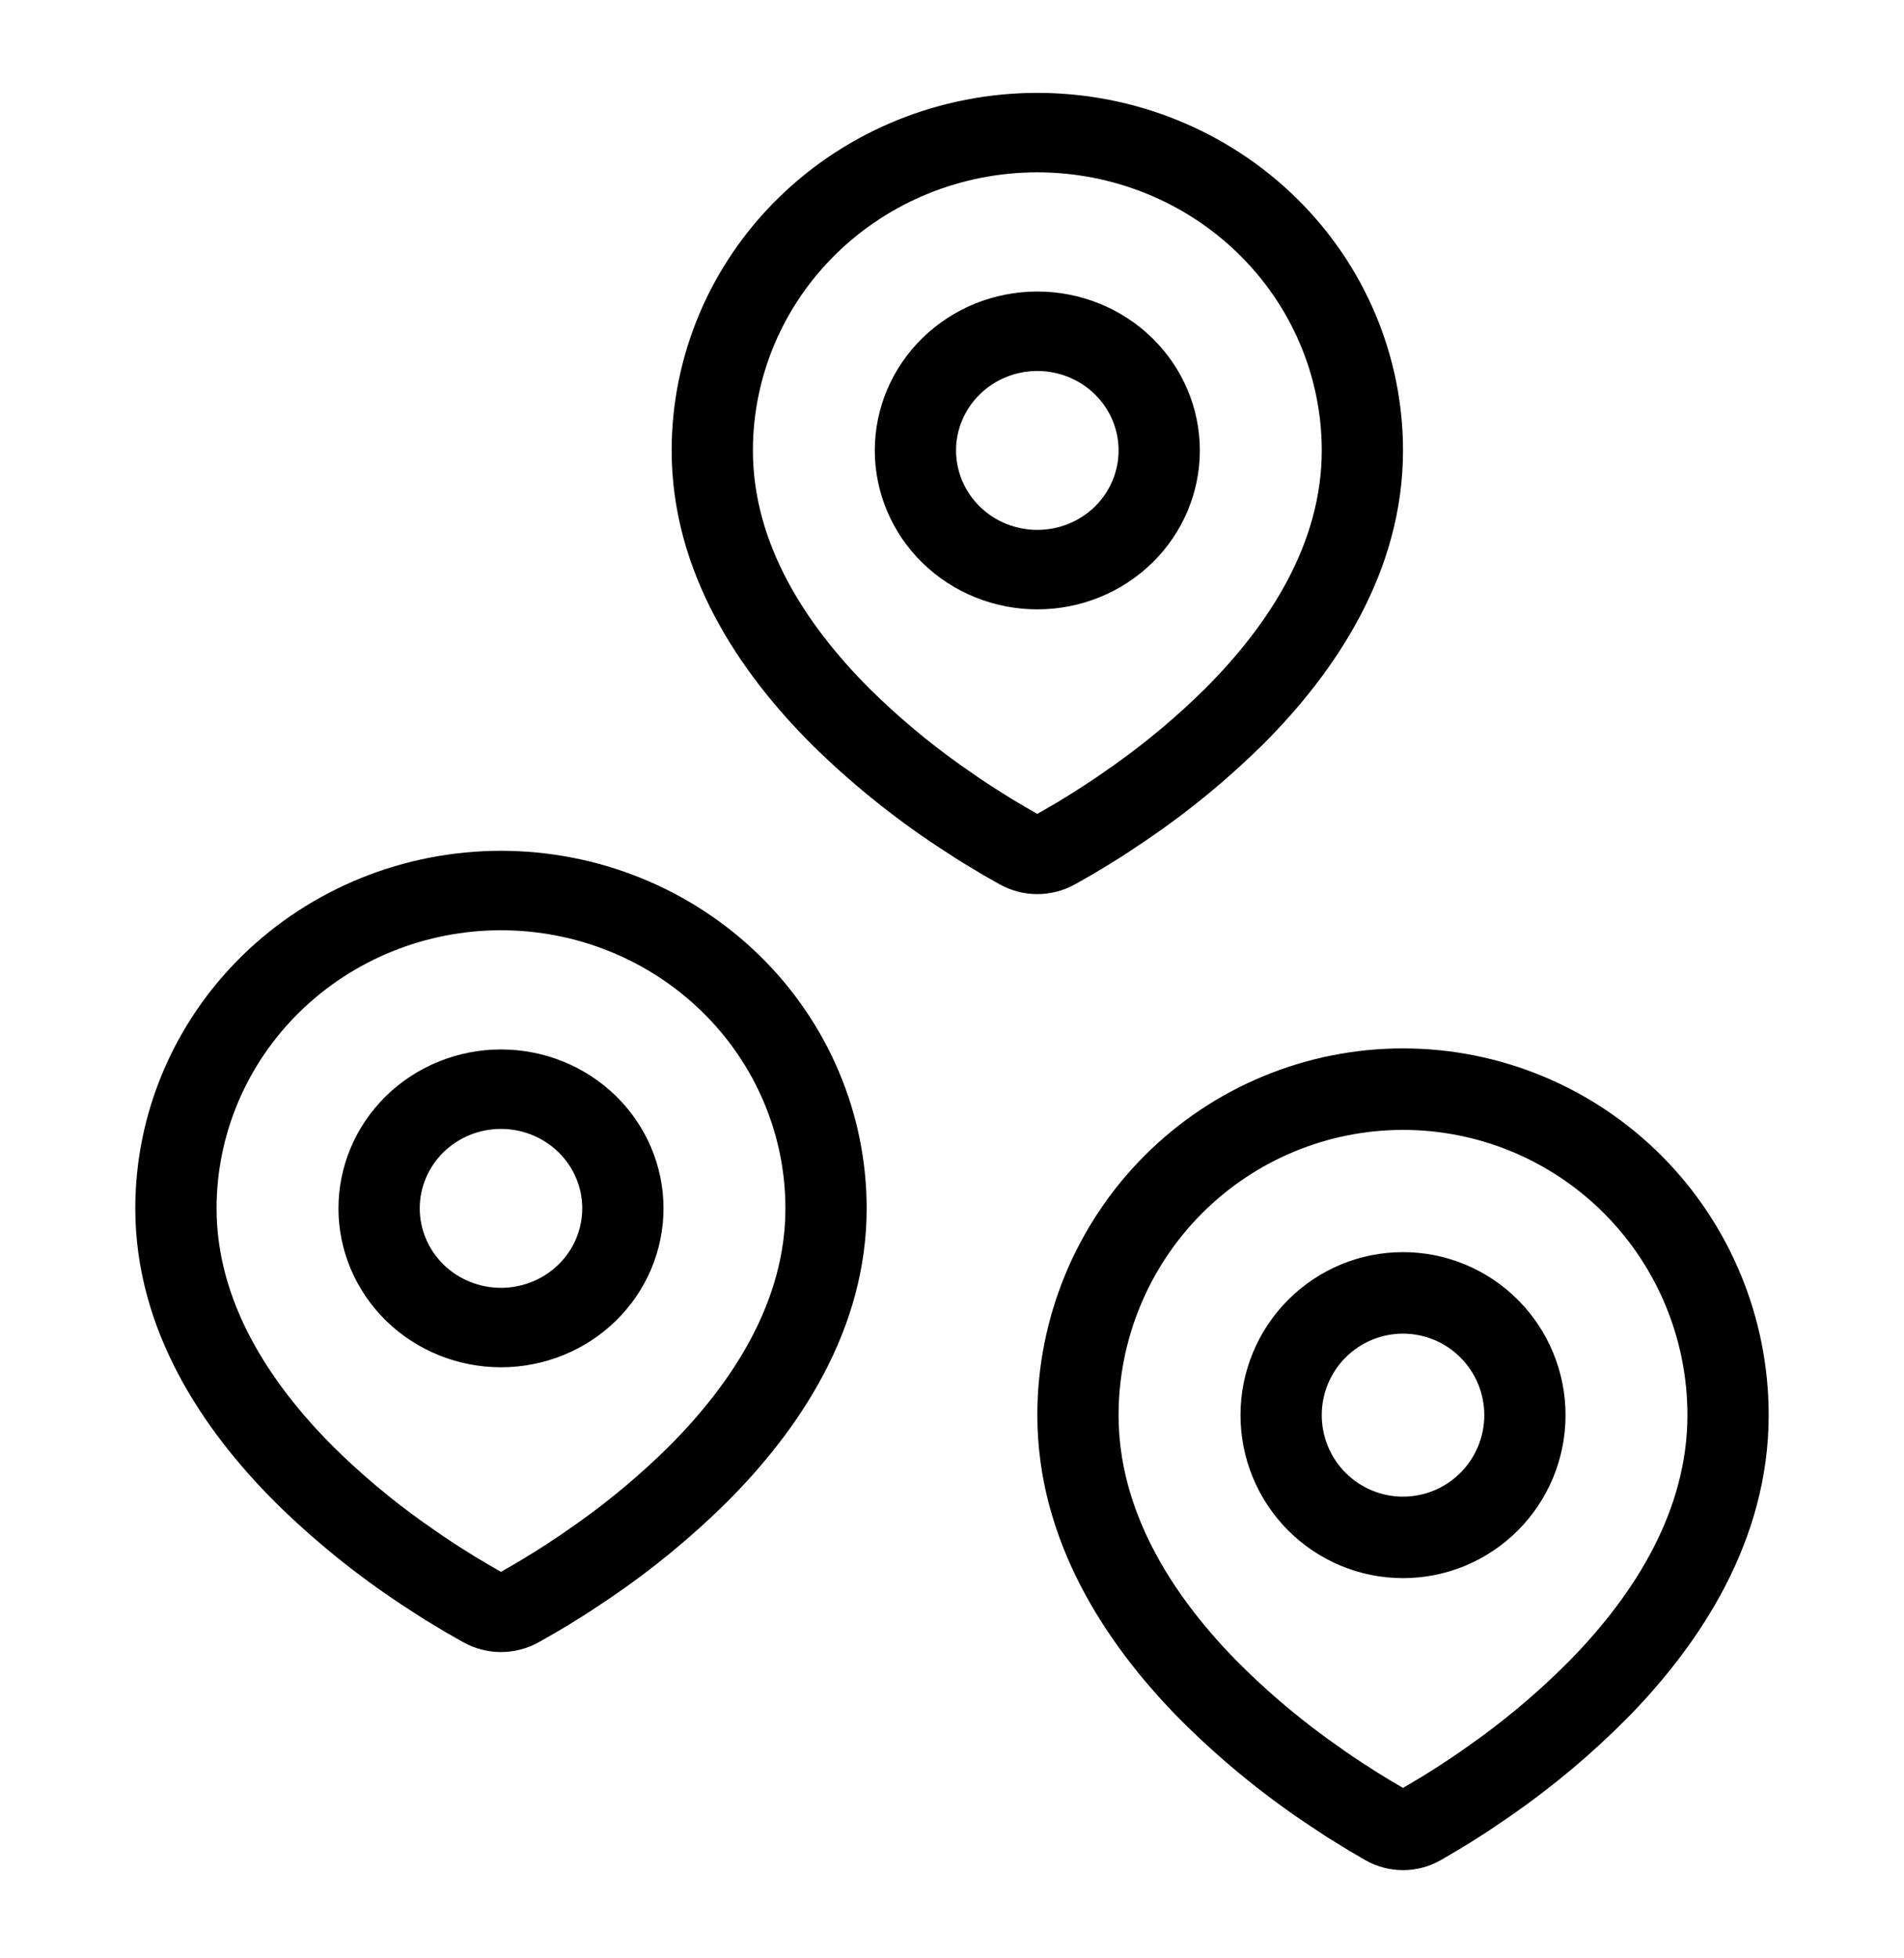 <svg width="71" height="73" viewBox="0 0 71 73" fill="none" xmlns="http://www.w3.org/2000/svg">
<path fill-rule="evenodd" clip-rule="evenodd" d="M18.682 31.715C22.298 31.715 25.767 33.12 28.324 35.619C30.881 38.119 32.318 41.509 32.318 45.044C32.318 49.597 29.779 53.323 27.103 55.996C25.766 57.318 24.308 58.515 22.745 59.575L22.1 60.004L21.797 60.201L21.226 60.556L20.717 60.86L20.086 61.218C19.659 61.457 19.174 61.583 18.682 61.583C18.189 61.583 17.705 61.457 17.277 61.218L16.647 60.86L15.859 60.386L15.568 60.201L14.947 59.797C13.262 58.682 11.692 57.409 10.261 55.996C7.585 53.322 5.045 49.597 5.045 45.044C5.045 41.509 6.482 38.119 9.039 35.619C11.597 33.12 15.065 31.715 18.682 31.715ZM18.682 34.677C15.869 34.677 13.171 35.77 11.182 37.714C9.193 39.658 8.076 42.295 8.076 45.044C8.076 48.483 10.003 51.502 12.426 53.925C13.467 54.955 14.593 55.901 15.792 56.753L16.486 57.236C16.711 57.389 16.926 57.531 17.133 57.663L17.724 58.033L18.244 58.342L18.682 58.593L19.371 58.194L19.927 57.854C20.223 57.67 20.54 57.464 20.877 57.236L21.571 56.753C22.77 55.901 23.896 54.955 24.938 53.925C27.361 51.503 29.288 48.483 29.288 45.044C29.288 42.295 28.171 39.658 26.181 37.714C24.192 35.77 21.495 34.677 18.682 34.677ZM18.682 39.12C20.289 39.12 21.831 39.744 22.967 40.855C24.104 41.966 24.742 43.473 24.742 45.044C24.742 46.615 24.104 48.122 22.967 49.233C21.831 50.344 20.289 50.968 18.682 50.968C17.074 50.968 15.533 50.344 14.396 49.233C13.26 48.122 12.621 46.615 12.621 45.044C12.621 43.473 13.26 41.966 14.396 40.855C15.533 39.744 17.074 39.12 18.682 39.12ZM18.682 42.082C17.878 42.082 17.107 42.394 16.539 42.95C15.971 43.505 15.652 44.259 15.652 45.044C15.652 45.83 15.971 46.583 16.539 47.139C17.107 47.694 17.878 48.006 18.682 48.006C19.485 48.006 20.256 47.694 20.825 47.139C21.393 46.583 21.712 45.83 21.712 45.044C21.712 44.259 21.393 43.505 20.825 42.95C20.256 42.394 19.485 42.082 18.682 42.082Z" fill="currentColor"/>
<path fill-rule="evenodd" clip-rule="evenodd" d="M38.682 3.462C42.298 3.462 45.767 4.866 48.324 7.366C50.882 9.866 52.318 13.256 52.318 16.791C52.318 21.344 49.779 25.07 47.103 27.743C45.766 29.064 44.307 30.262 42.745 31.321L42.1 31.751L41.797 31.948L41.226 32.303L40.717 32.607L40.086 32.965C39.658 33.204 39.174 33.33 38.682 33.33C38.189 33.33 37.705 33.204 37.277 32.965L36.647 32.607L35.859 32.133L35.568 31.948L34.947 31.544C33.262 30.429 31.692 29.156 30.261 27.743C27.585 25.069 25.046 21.344 25.046 16.791C25.046 13.256 26.482 9.866 29.04 7.366C31.597 4.866 35.065 3.462 38.682 3.462ZM38.682 6.424C35.869 6.424 33.171 7.516 31.182 9.46C29.193 11.405 28.076 14.042 28.076 16.791C28.076 20.23 30.003 23.248 32.426 25.671C33.468 26.702 34.593 27.648 35.792 28.5L36.486 28.983C36.711 29.136 36.926 29.278 37.133 29.409L37.724 29.78L38.244 30.089L38.682 30.339L39.371 29.941L39.927 29.6C40.223 29.417 40.54 29.211 40.877 28.983L41.571 28.5C42.77 27.648 43.896 26.702 44.938 25.671C47.361 23.25 49.288 20.23 49.288 16.791C49.288 14.042 48.17 11.405 46.181 9.46C44.192 7.516 41.495 6.424 38.682 6.424ZM38.682 10.867C40.289 10.867 41.831 11.491 42.967 12.602C44.104 13.713 44.742 15.22 44.742 16.791C44.742 18.362 44.104 19.869 42.967 20.98C41.831 22.091 40.289 22.715 38.682 22.715C37.074 22.715 35.533 22.091 34.396 20.98C33.26 19.869 32.621 18.362 32.621 16.791C32.621 15.22 33.26 13.713 34.396 12.602C35.533 11.491 37.074 10.867 38.682 10.867ZM38.682 13.829C37.878 13.829 37.107 14.141 36.539 14.697C35.971 15.252 35.651 16.006 35.651 16.791C35.651 17.577 35.971 18.33 36.539 18.886C37.107 19.441 37.878 19.753 38.682 19.753C39.486 19.753 40.256 19.441 40.825 18.886C41.393 18.33 41.712 17.577 41.712 16.791C41.712 16.006 41.393 15.252 40.825 14.697C40.256 14.141 39.486 13.829 38.682 13.829Z" fill="currentColor"/>
<path fill-rule="evenodd" clip-rule="evenodd" d="M52.318 39.081C55.935 39.081 59.403 40.521 61.961 43.085C64.518 45.649 65.954 49.126 65.954 52.752C65.954 57.421 63.415 61.243 60.739 63.985C59.403 65.34 57.944 66.568 56.382 67.655L55.736 68.095L55.433 68.297L54.862 68.662L54.353 68.973L53.723 69.341C53.295 69.586 52.811 69.714 52.318 69.714C51.826 69.714 51.342 69.586 50.914 69.341L50.283 68.973L49.495 68.487L49.205 68.297L48.583 67.883C46.898 66.74 45.329 65.434 43.897 63.985C41.221 61.242 38.682 57.421 38.682 52.752C38.682 49.126 40.118 45.649 42.676 43.085C45.233 40.521 48.702 39.081 52.318 39.081ZM52.318 42.119C49.505 42.119 46.808 43.239 44.819 45.233C42.83 47.227 41.712 49.932 41.712 52.752C41.712 56.279 43.639 59.375 46.062 61.86C47.104 62.917 48.23 63.887 49.429 64.761L50.123 65.256C50.347 65.413 50.563 65.559 50.77 65.694L51.361 66.073L51.88 66.391L52.318 66.648L53.008 66.239L53.564 65.89C53.86 65.701 54.176 65.49 54.514 65.256L55.208 64.761C56.407 63.887 57.532 62.917 58.574 61.86C60.997 59.376 62.924 56.279 62.924 52.752C62.924 49.932 61.807 47.227 59.818 45.233C57.829 43.239 55.131 42.119 52.318 42.119ZM52.318 46.676C53.926 46.676 55.467 47.316 56.604 48.456C57.74 49.595 58.379 51.141 58.379 52.752C58.379 54.363 57.74 55.909 56.604 57.048C55.467 58.188 53.926 58.828 52.318 58.828C50.711 58.828 49.169 58.188 48.033 57.048C46.896 55.909 46.258 54.363 46.258 52.752C46.258 51.141 46.896 49.595 48.033 48.456C49.169 47.316 50.711 46.676 52.318 46.676ZM52.318 49.714C51.514 49.714 50.744 50.034 50.175 50.604C49.607 51.173 49.288 51.946 49.288 52.752C49.288 53.558 49.607 54.33 50.175 54.9C50.744 55.47 51.514 55.79 52.318 55.79C53.122 55.79 53.893 55.47 54.461 54.9C55.029 54.33 55.349 53.558 55.349 52.752C55.349 51.946 55.029 51.173 54.461 50.604C53.893 50.034 53.122 49.714 52.318 49.714Z" fill="currentColor"/>
</svg>
